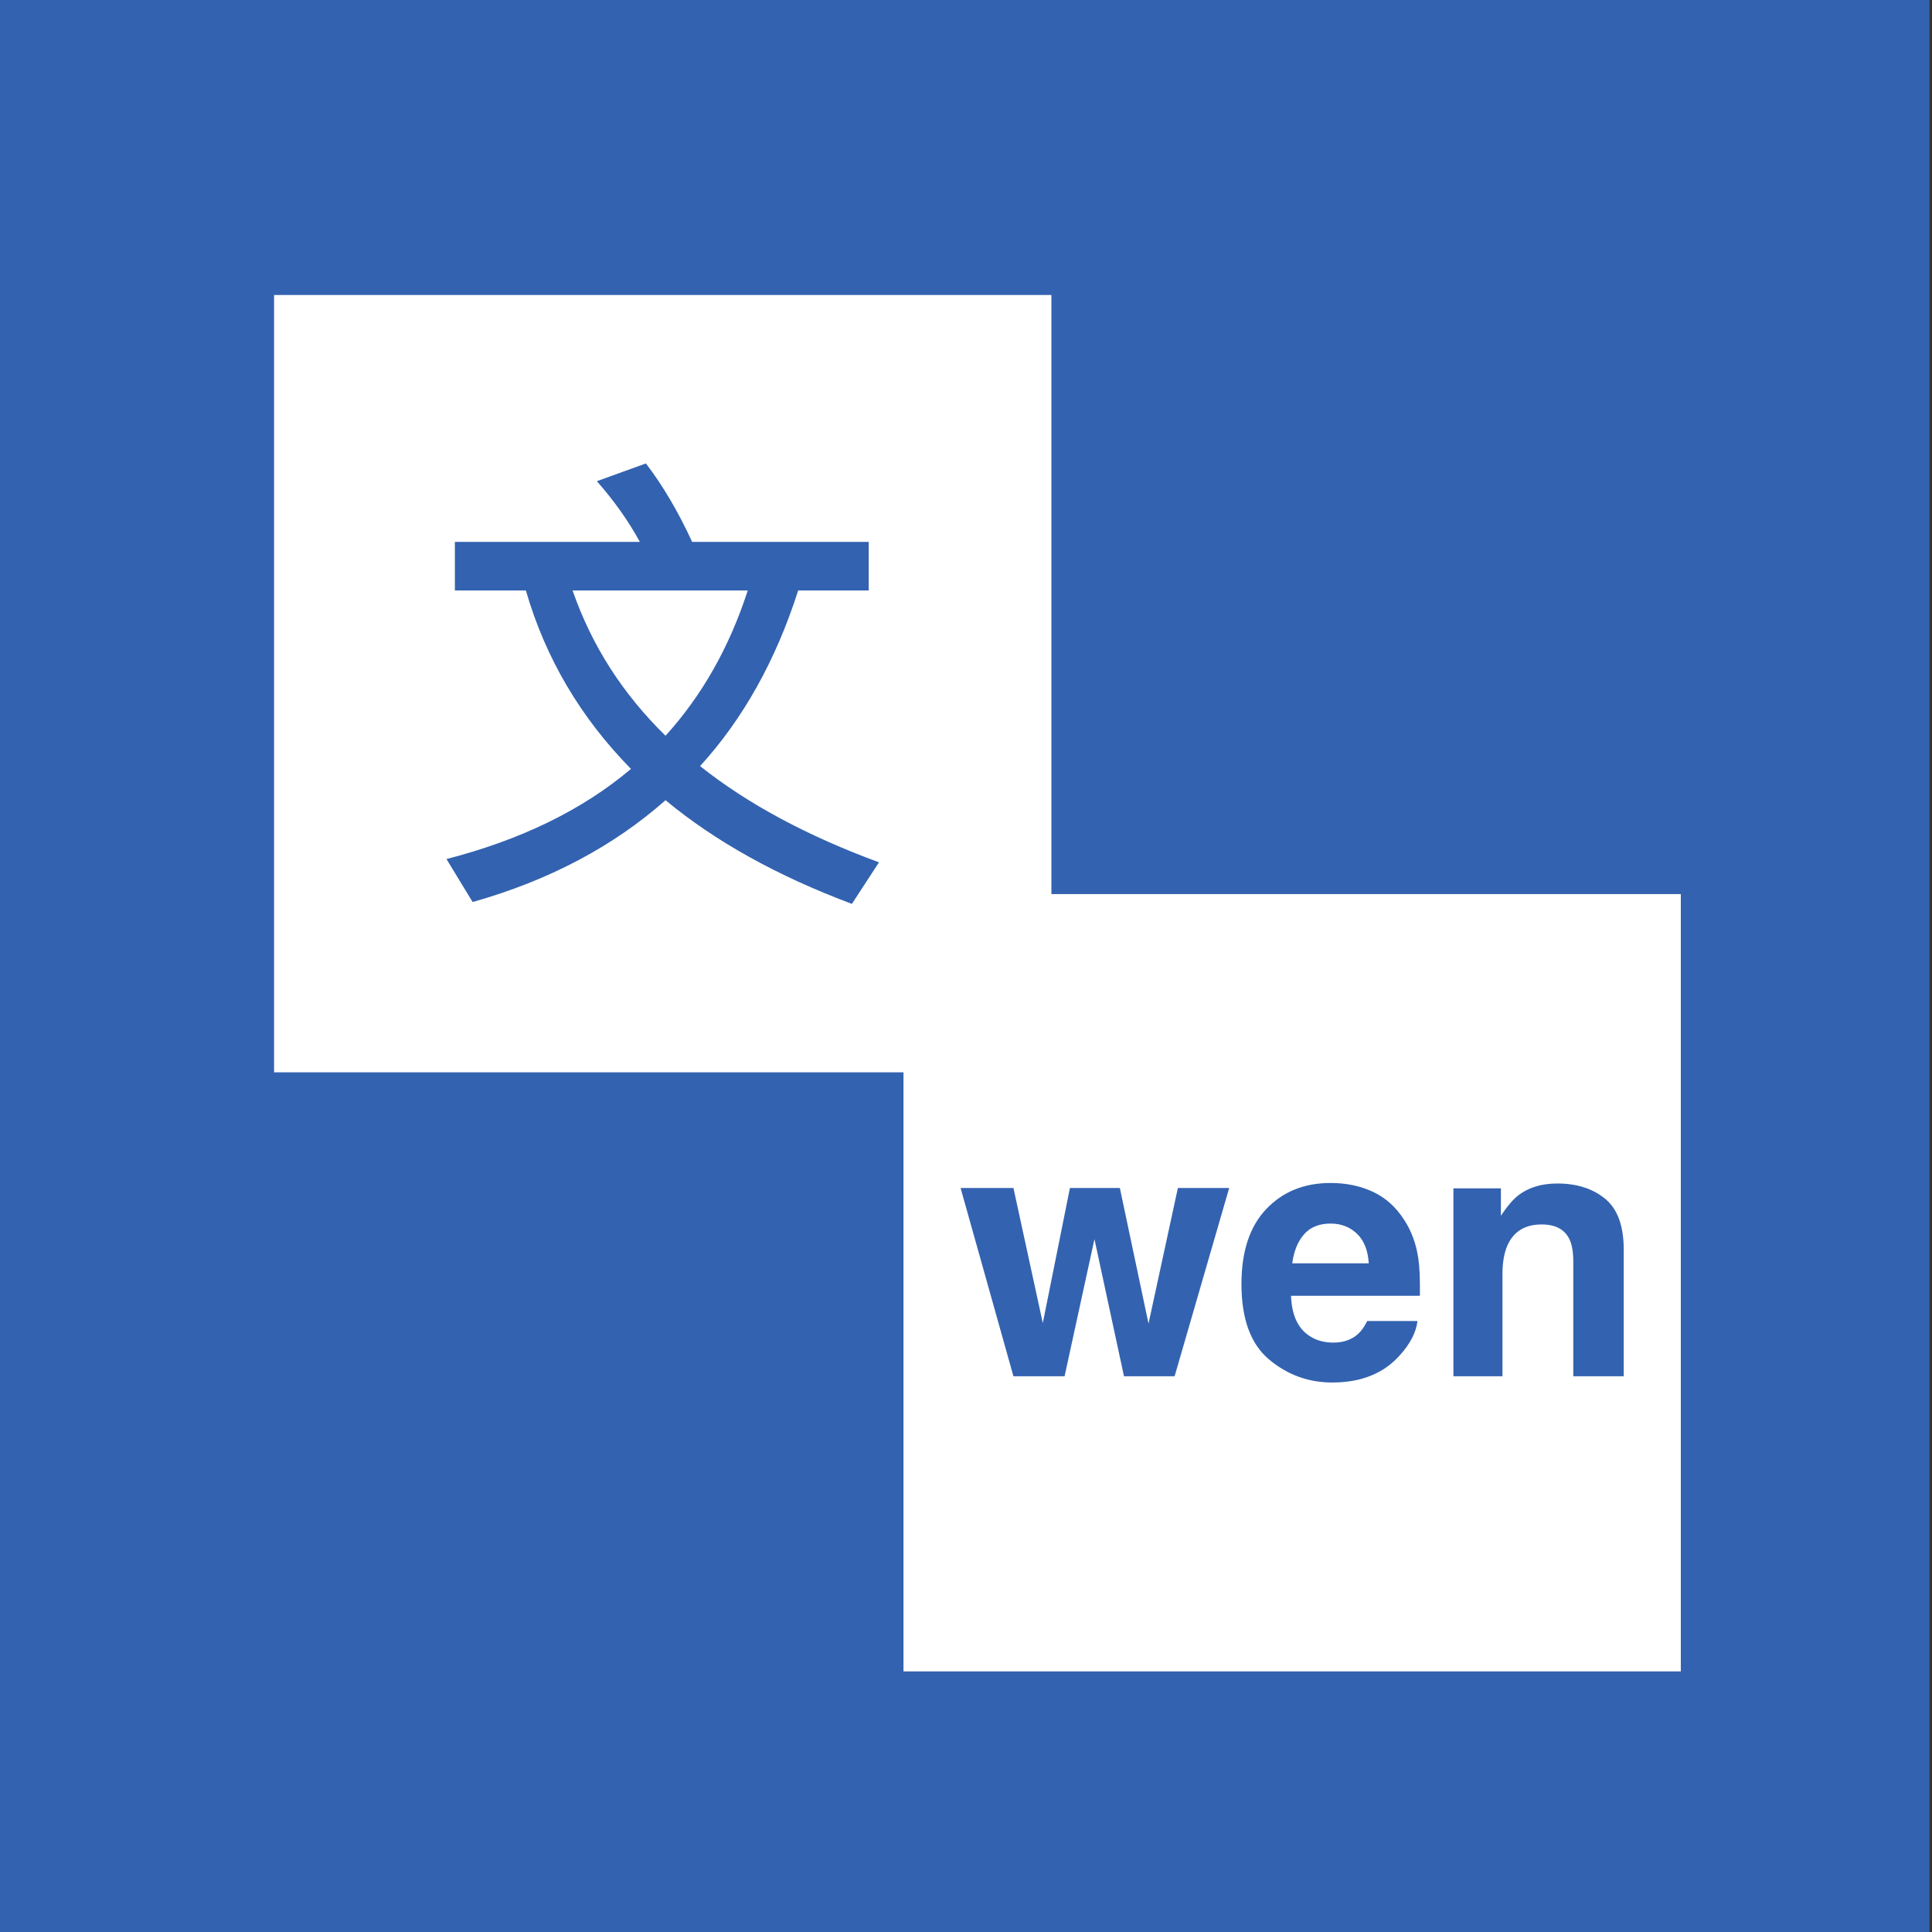 <?xml version="1.0" encoding="UTF-8" standalone="yes"?>
<!DOCTYPE svg PUBLIC "-//W3C//DTD SVG 1.1//EN" "http://www.w3.org/Graphics/SVG/1.1/DTD/svg11.dtd">

<svg width="256" height="256" viewBox="0 0 256 256" xmlns="http://www.w3.org/2000/svg" xmlns:xlink="http://www.w3.org/1999/xlink" version="1.1" baseProfile="full">
    <rect x="0" y="0" width="256" height="256" fill="#333333" stroke="none"/>
    <g transform="scale(1,-1) translate(0,-256)">
        <path d="M 1.668 1 L 257.668 1 C 257.668 1 257.668 1 257.668 1 L 257.668 257 C 257.668 257 257.668 257 257.668 257 L 1.668 257 C 1.668 257 1.668 257 1.668 257 L 1.668 1 C 1.668 1 1.668 1 1.668 1 Z" transform="scale(1,1) translate(-2,-1)" fill="#3362b0" opacity="1"></path>
        <path d="M 1.315 1.911 L 104.315 1.911 C 104.315 1.911 104.315 1.911 104.315 1.911 L 104.315 104.911 C 104.315 104.911 104.315 104.911 104.315 104.911 L 1.315 104.911 C 1.315 104.911 1.315 104.911 1.315 104.911 L 1.315 1.911 C 1.315 1.911 1.315 1.911 1.315 1.911 Z" transform="scale(1,1) translate(35,112)" fill="#ffffff" opacity="1"></path>
        <path d="M 1.717 1.53 L 104.717 1.53 C 104.717 1.53 104.717 1.53 104.717 1.53 L 104.717 104.53 C 104.717 104.53 104.717 104.53 104.717 104.53 L 1.717 104.53 C 1.717 104.53 1.717 104.53 1.717 104.53 L 1.717 1.53 C 1.717 1.53 1.717 1.53 1.717 1.53 Z" transform="scale(1,1) translate(118,33)" fill="#ffffff" opacity="1"></path>
        <path d="M 2.274 49.195 L 2.274 42.758 L 11.681 42.758 C 14.281 33.784 18.922 25.924 25.607 19.116 C 19.17 13.67 11 9.709 1.16 7.171 L 4.626 1.477 C 14.714 4.324 23.255 8.842 30.186 14.969 C 36.747 9.523 44.978 4.943 54.881 1.23 L 58.47 6.738 C 49.063 10.204 41.141 14.412 34.766 19.487 C 40.46 25.738 44.793 33.475 47.763 42.758 L 57.109 42.758 L 57.109 49.195 L 33.714 49.195 C 31.858 53.218 29.815 56.684 27.587 59.592 L 21.089 57.241 C 23.317 54.703 25.235 52.042 26.783 49.195 Z M 17.87 42.758 L 41.079 42.758 C 38.665 35.27 35.014 28.833 30.186 23.51 C 24.493 29.08 20.408 35.455 17.87 42.758 Z" transform="scale(1,1) translate(58,135)" fill="#3362b0" opacity="1"></path>
        <path d="M 15.771 27.585 L 22.386 27.585 L 26.185 9.617 L 30.076 27.585 L 36.874 27.585 L 29.641 2.636 L 22.935 2.636 L 19.021 20.81 L 15.061 2.636 L 8.286 2.636 L 1.282 27.585 L 8.286 27.585 L 12.177 9.686 Z M 50.31 22.87 Q 48.044 22.87 46.796 21.451 Q 45.549 20.031 45.229 17.605 L 55.368 17.605 Q 55.208 20.192 53.8 21.531 Q 52.393 22.87 50.31 22.87 Z M 50.31 28.249 Q 53.423 28.249 55.918 27.081 Q 58.413 25.914 60.038 23.396 Q 61.503 21.176 61.937 18.246 Q 62.189 16.53 62.143 13.302 L 45.068 13.302 Q 45.206 9.548 47.426 8.038 Q 48.776 7.099 50.676 7.099 Q 52.69 7.099 53.949 8.244 Q 54.636 8.862 55.162 9.96 L 61.823 9.96 Q 61.571 7.74 59.511 5.451 Q 56.307 1.812 50.539 1.812 Q 45.778 1.812 42.139 4.879 Q 38.499 7.946 38.499 14.859 Q 38.499 21.336 41.784 24.792 Q 45.068 28.249 50.31 28.249 Z M 80.363 28.18 Q 84.231 28.18 86.692 26.154 Q 89.152 24.129 89.152 19.436 L 89.152 2.636 L 82.469 2.636 L 82.469 17.811 Q 82.469 19.78 81.942 20.833 Q 80.981 22.755 78.28 22.755 Q 74.961 22.755 73.725 19.94 Q 73.084 18.452 73.084 16.14 L 73.084 2.636 L 66.584 2.636 L 66.584 27.539 L 72.878 27.539 L 72.878 23.9 Q 74.137 25.822 75.259 26.669 Q 77.273 28.18 80.363 28.18 Z" transform="scale(1,1) translate(126,71)" fill="#3362b0" opacity="1"></path>
    </g>
</svg>